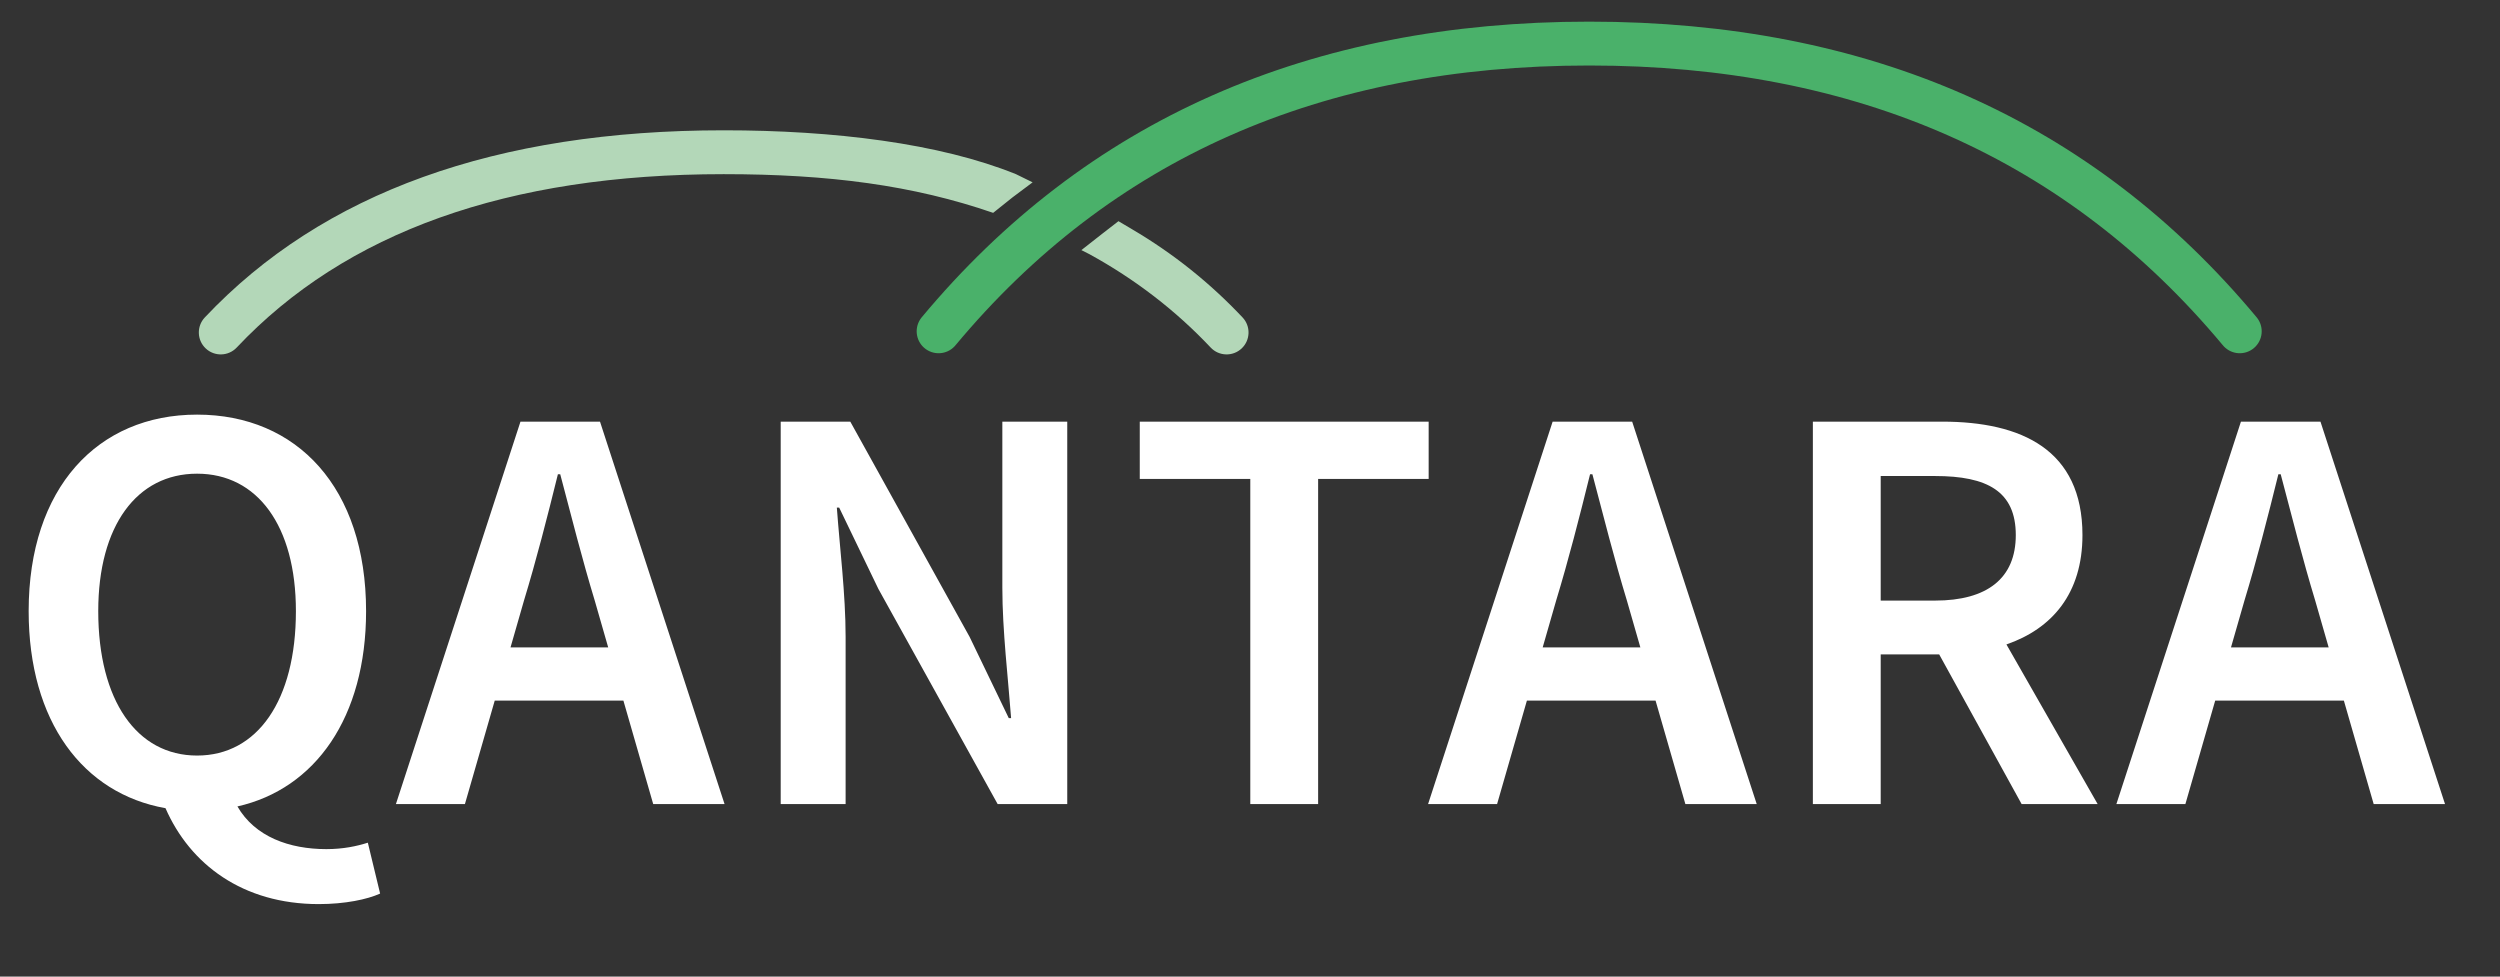<?xml version="1.0" encoding="UTF-8"?>
<svg width="855px" height="334px" viewBox="0 0 855 334" version="1.1" xmlns="http://www.w3.org/2000/svg" xmlns:xlink="http://www.w3.org/1999/xlink">
    <rect x="0" y="0" width="855" height="334" fill="#333333" stroke="none"/>
    <title>Qantara blue svg</title>
    <g id="Qantara-blue-svg" stroke="none" stroke-width="1" fill="none" fill-rule="evenodd">
        <g id="Group" transform="translate(0, 14.902)">
            <path d="M109,294.298 C118,294.298 125.6,292.698 130,290.698 L125.8,273.298 C122,274.498 117.4,275.498 111.6,275.498 C99,275.498 87.2,271.298 81.2,260.898 C107.8,254.898 125.2,230.498 125.2,194.098 C125.2,151.898 101.6,126.898 67.4,126.898 C33.4,126.898 9.8,151.898 9.8,194.098 C9.8,231.898 28.4,256.498 56.6,261.498 C65,280.698 83,294.298 109,294.298 Z M67.4,243.498 C46.8,243.498 33.6,224.698 33.6,194.098 C33.6,164.898 46.8,147.098 67.4,147.098 C88,147.098 101.2,164.898 101.2,194.098 C101.2,224.698 88,243.498 67.4,243.498 Z M159,260.098 L169.2,224.698 L213.2,224.698 L223.4,260.098 L247.8,260.098 L205.2,129.298 L178,129.298 L135.4,260.098 L159,260.098 Z M208,206.498 L174.6,206.498 L179.2,190.498 C183.4,176.698 187.2,161.898 190.8,147.298 L191.6,147.298 C195.4,161.698 199.2,176.698 203.4,190.498 L208,206.498 Z M289.2,260.098 L289.2,202.898 C289.2,188.298 287.2,172.498 286.2,158.698 L287,158.698 L300.4,186.498 L341.2,260.098 L365,260.098 L365,129.298 L342.8,129.298 L342.8,186.098 C342.8,200.698 344.8,217.298 345.8,230.698 L345,230.698 L331.6,202.898 L290.8,129.298 L267,129.298 L267,260.098 L289.2,260.098 Z M450.8,260.098 L450.8,148.898 L488.6,148.898 L488.6,129.298 L389.8,129.298 L389.8,148.898 L427.6,148.898 L427.6,260.098 L450.8,260.098 Z M512,260.098 L522.2,224.698 L566.2,224.698 L576.4,260.098 L600.8,260.098 L558.2,129.298 L531,129.298 L488.4,260.098 L512,260.098 Z M561,206.498 L527.6,206.498 L532.2,190.498 C536.4,176.698 540.2,161.898 543.8,147.298 L544.6,147.298 C548.4,161.698 552.2,176.698 556.4,190.498 L561,206.498 Z M643.2,260.098 L643.2,208.898 L663.2,208.898 L691.4,260.098 L717.4,260.098 L686.2,205.498 C701.8,200.098 712.2,188.098 712.2,168.098 C712.2,138.898 691.4,129.298 664.2,129.298 L620,129.298 L620,260.098 L643.2,260.098 Z M661.8,190.498 L643.2,190.498 L643.2,147.898 L661.8,147.898 C679.6,147.898 689.4,153.098 689.4,168.098 C689.4,182.898 679.6,190.498 661.8,190.498 Z M747.4,260.098 L757.6,224.698 L801.6,224.698 L811.8,260.098 L836.2,260.098 L793.6,129.298 L766.4,129.298 L723.8,260.098 L747.4,260.098 Z M796.4,206.498 L763,206.498 L767.6,190.498 C771.8,176.698 775.6,161.898 779.2,147.298 L780,147.298 C783.8,161.698 787.6,176.698 791.8,190.498 L796.4,206.498 Z" id="QANTARA" fill="#FFFFFF" fill-rule="nonzero"></path>
            <path d="M247.5,29.661 C285.179,29.661 321.341,34.102 347.459,44.661 C347.822,44.808 349.721,45.74 353.155,47.455 L346.286,52.598 C341.867,56.143 339.658,57.908 339.658,57.894 C312.378,48.477 283.594,44.661 247.5,44.661 C173.517,44.661 118.167,64.499 80.956,103.952 C78.114,106.966 73.367,107.105 70.354,104.263 C67.341,101.421 67.202,96.674 70.044,93.661 C110.354,50.92 169.671,29.661 247.5,29.661 Z" id="Path-3" fill="#B3D7B8" fill-rule="nonzero"></path>
            <path d="M321,98.404 C375.658,32.801 449.824,0 543.5,0 C637.176,0 711.342,32.801 766,98.404" id="Path-3" stroke="#4AB16A" stroke-width="15" stroke-linecap="round"></path>
            <path d="M387.177,63.507 C401.324,71.831 413.861,81.897 424.956,93.661 C427.798,96.674 427.659,101.421 424.646,104.263 C421.633,107.105 416.886,106.966 414.044,103.952 C402.106,91.295 388.302,80.657 372.614,72.045 C372.069,71.746 371.141,71.276 369.831,70.635 L376.88,65.103 L382.51,60.742 C382.909,60.989 384.464,61.911 387.177,63.507 Z" id="Path-3" fill="#B3D7B8" fill-rule="nonzero"></path>
        </g>
    </g>
</svg>
